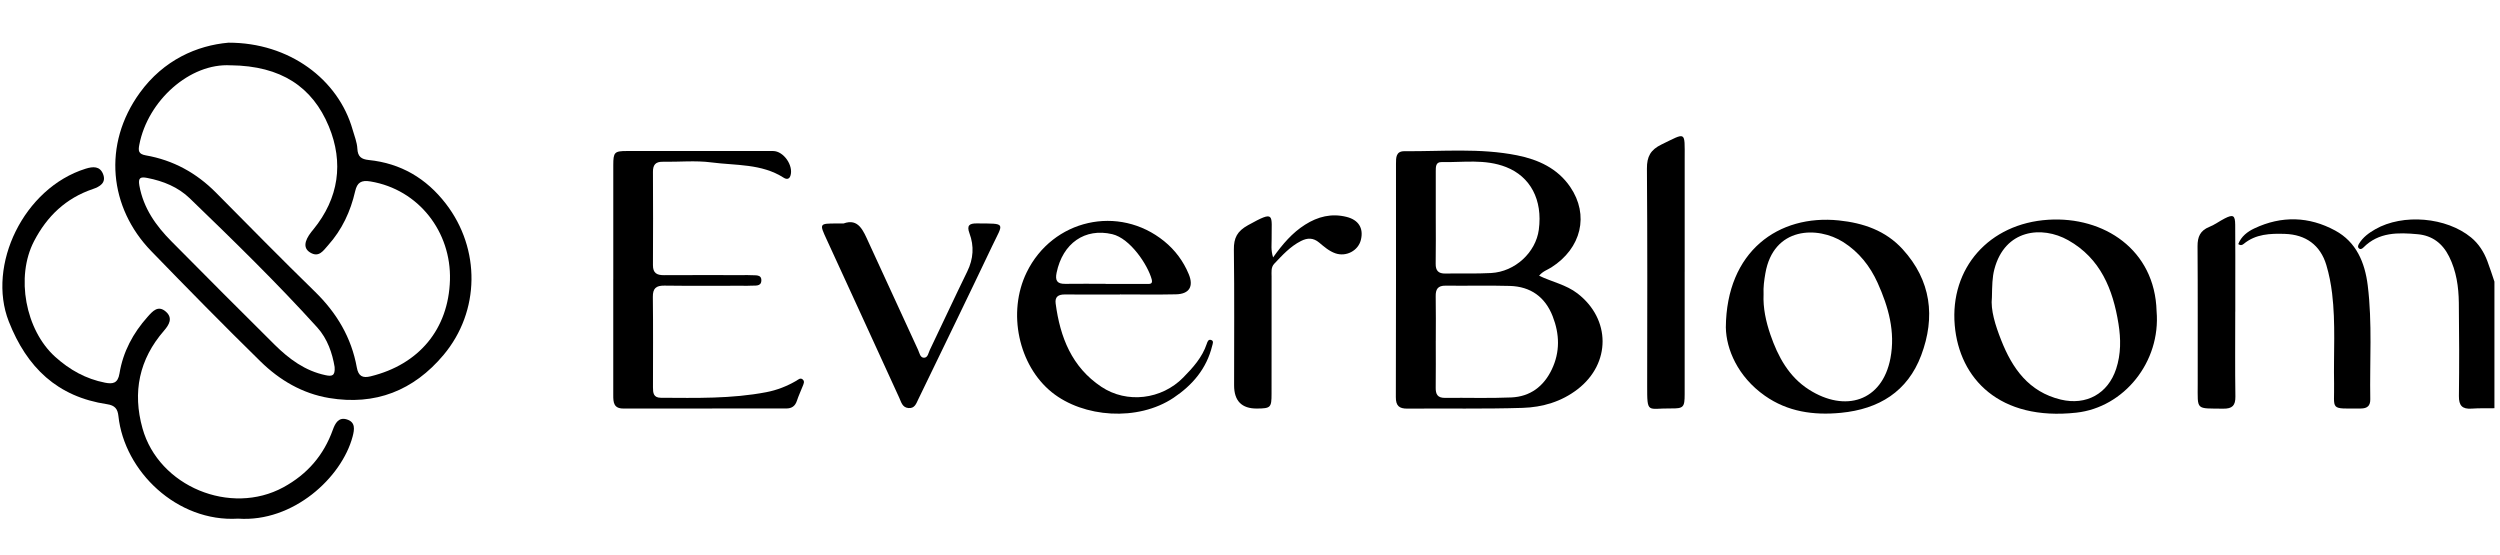 <svg width="1203" height="267" viewBox="0 0 1203 267" fill="none" xmlns="http://www.w3.org/2000/svg">
<path d="M1200.33 196.44C1196.67 196.49 1193 196.37 1189.36 196.63C1184.84 196.96 1183.17 195.16 1183.23 190.58C1183.41 175.62 1183.38 160.65 1183.19 145.69C1183.09 138.02 1182.02 130.49 1178.51 123.45C1175.35 117.1 1170.38 113.34 1163.41 112.71C1154.04 111.85 1144.68 111.62 1137.28 119.09C1136.69 119.68 1135.86 120.19 1135.09 119.49C1134.34 118.8 1134.79 117.91 1135.2 117.22C1137.06 114.13 1139.94 112.07 1142.94 110.34C1156.32 102.65 1177.27 104.52 1189.1 114.28C1192.79 117.33 1195.25 121.24 1196.92 125.65C1198.16 128.91 1199.2 132.24 1200.32 135.53V196.43L1200.33 196.44Z" fill="black"/>
<path d="M109.94 20.539C139.19 20.479 162.8 38.159 169.68 62.389C170.54 65.419 171.81 68.459 171.96 71.539C172.16 75.419 173.9 76.629 177.45 76.999C192.86 78.579 205.13 85.809 214.55 98.029C231.29 119.749 231.06 149.789 213.42 170.819C199.02 187.979 180.58 195.239 158.35 191.519C145.52 189.369 134.58 182.969 125.38 173.949C107.58 156.509 90.11 138.709 72.77 120.829C52.57 99.999 49.21 69.579 67.29 44.629C78.73 28.849 94.83 21.849 109.95 20.539H109.94ZM111.04 31.439C91.34 30.229 71.08 48.499 67.04 69.629C66.47 72.589 66.6 74.139 70.19 74.769C83.34 77.069 94.53 83.209 103.94 92.709C119.75 108.669 135.5 124.699 151.58 140.379C162.04 150.589 169.12 162.459 171.7 176.839C172.46 181.069 174.53 182.019 178.3 181.099C201.62 175.409 215.83 158.389 216.52 134.749C217.19 111.649 201.55 91.219 178.31 87.319C173.81 86.559 171.87 87.809 170.9 92.039C168.68 101.749 164.57 110.559 157.86 118.049C155.55 120.629 153.46 124.089 149.25 121.509C145.98 119.509 146.28 116.139 149.81 111.599C150.12 111.209 150.45 110.829 150.76 110.439C163.07 95.369 165.45 78.249 158.23 60.809C150.36 41.819 135.26 31.699 111.05 31.419L111.04 31.439ZM161.02 176.589C159.95 170.129 157.65 163.069 152.65 157.549C133.11 135.959 112.25 115.649 91.31 95.429C85.72 90.029 78.57 87.119 70.88 85.629C67.61 84.989 66.38 85.469 67.07 89.319C69.02 100.149 74.98 108.569 82.47 116.109C98.99 132.769 115.53 149.419 132.21 165.929C139.13 172.769 146.83 178.489 156.72 180.549C159.64 181.159 161.35 180.969 161.02 176.599V176.589Z" fill="black"/>
<path d="M740.63 132.689C746.86 135.679 753.6 136.969 759.12 141.229C775.12 153.579 775.21 174.859 759.2 187.259C751.36 193.329 742.2 195.969 732.69 196.269C714.23 196.849 695.74 196.469 677.26 196.629C673.23 196.669 671.66 195.239 671.68 191.089C671.79 153.659 671.75 116.239 671.75 78.809C671.75 75.879 671.69 72.729 675.81 72.759C693.92 72.899 712.15 71.149 730.07 74.749C740.15 76.769 749.48 80.979 755.59 89.949C764.82 103.469 760.99 119.459 746.51 128.669C744.6 129.879 742.31 130.559 740.62 132.689H740.63ZM690.89 164.069C690.89 171.549 690.96 179.019 690.86 186.499C690.81 189.709 691.73 191.499 695.34 191.459C705.98 191.329 716.63 191.719 727.25 191.249C736.27 190.849 742.77 186.029 746.71 177.809C750.78 169.309 750.48 160.759 747.15 152.199C743.52 142.869 736.5 137.879 726.57 137.589C716.27 137.289 705.96 137.589 695.65 137.459C691.84 137.409 690.79 139.179 690.86 142.649C691 149.789 690.9 156.939 690.9 164.079L690.89 164.069ZM690.89 104.389C690.89 111.879 690.98 119.369 690.85 126.849C690.79 130.239 692.14 131.699 695.56 131.629C702.88 131.479 710.23 131.789 717.53 131.379C729.07 130.739 739.03 121.459 740.48 110.509C742.39 96.089 736.39 84.979 724.75 80.399C714.55 76.389 704.04 78.209 693.63 77.999C690.8 77.939 690.9 80.409 690.89 82.419C690.86 89.739 690.89 97.059 690.89 104.379V104.389Z" fill="black"/>
<path d="M114.58 249.57C85.21 251.36 59.82 226.81 56.98 200.19C56.62 196.82 55.35 195.07 51.51 194.5C27.65 190.95 12.94 176.9 4.23 154.7C-6.39 127.64 11.4 90.51 41.18 81.19C44.84 80.05 48.06 79.91 49.59 83.75C51.26 87.95 48.03 89.83 44.72 90.95C31.71 95.35 22.63 104.01 16.37 116.07C7.47 133.21 12.21 158.76 26.54 171.69C33.53 177.99 41.33 182.35 50.55 184.15C54.19 184.86 56.72 184.55 57.5 179.71C59.18 169.32 64.03 160.27 71.06 152.42C73.46 149.74 76.06 146.7 79.8 149.96C83.34 153.05 81.36 156.31 78.93 159.11C66.94 172.92 63.7 188.71 68.57 206.13C76.39 234.11 110.94 248.32 136.36 234.48C147.92 228.18 155.74 219.09 160.15 206.84C161.28 203.71 162.91 200.59 166.89 201.82C171.13 203.13 170.59 206.63 169.67 210.1C164.43 229.81 141.08 251.42 114.59 249.57H114.58Z" fill="black"/>
<path d="M295.11 134.271C295.11 115.971 295.09 97.671 295.11 79.371C295.12 73.291 295.68 72.681 301.59 72.671C325.06 72.631 348.54 72.631 372.01 72.671C377.09 72.671 381.98 79.781 380.34 84.621C379.72 86.441 378.31 86.281 377.12 85.521C366.46 78.681 354.08 79.691 342.34 78.151C334.64 77.141 326.71 77.971 318.89 77.841C315.42 77.781 314.18 79.381 314.2 82.681C314.27 97.651 314.29 112.621 314.2 127.591C314.18 131.391 316.05 132.431 319.48 132.411C332.13 132.331 344.78 132.381 357.44 132.391C358.77 132.391 360.11 132.311 361.43 132.421C363.46 132.591 366.5 131.901 366.36 135.051C366.23 138.071 363.21 137.291 361.18 137.471C359.86 137.591 358.52 137.501 357.19 137.501C344.7 137.501 332.22 137.611 319.73 137.441C315.68 137.391 314.1 138.751 314.15 142.911C314.32 157.381 314.23 171.851 314.21 186.331C314.21 189.011 314.38 191.391 318.02 191.411C334.99 191.491 351.98 191.931 368.77 188.711C373.9 187.731 378.66 185.851 383.16 183.241C384.12 182.681 385.12 181.591 386.28 182.611C387.37 183.571 386.65 184.791 386.25 185.851C385.35 188.181 384.26 190.441 383.49 192.801C382.65 195.401 381.02 196.561 378.33 196.561C352.19 196.541 326.06 196.531 299.92 196.581C295.29 196.581 295.09 193.571 295.1 190.161C295.12 171.531 295.11 152.901 295.1 134.271H295.11Z" fill="black"/>
<path d="M830.47 157.64C830.73 120.8 855.9 103.08 884.87 106.07C896.62 107.29 907.35 110.95 915.52 119.89C929.29 134.96 931.41 152.54 924.48 170.98C917.93 188.39 904.19 196.87 885.85 198.65C872.66 199.93 860.21 198.14 849.25 190.43C836.13 181.2 830.66 167.94 830.48 157.64H830.47ZM848.63 141.61C848.33 148.22 849.77 154.77 851.92 161.04C855.53 171.56 860.76 181.29 870.47 187.48C887.88 198.59 905.73 193.15 909.68 172.39C912.11 159.62 908.71 147.64 903.52 136.12C899.9 128.09 894.53 121.29 887.03 116.52C874.63 108.64 853.37 109.07 849.49 131.55C848.92 134.85 848.46 138.11 848.63 141.6V141.61Z" fill="black"/>
<path d="M1037.75 149.75C1039.83 174.129 1022.08 196.04 999.15 198.57C962.2 202.65 942.83 182.25 940.62 156.51C938.26 129.06 957.1 107.53 985.67 105.74C1012.37 104.07 1036.96 120.129 1037.75 149.75ZM958.51 143.029C957.81 149.209 960.17 156.59 962.95 163.64C968.29 177.21 976.19 188.56 991.66 192.28C1003.88 195.21 1014.36 189.48 1018.29 177.5C1020.63 170.37 1020.58 163.11 1019.42 155.85C1016.76 139.21 1010.76 124.329 995.22 115.589C982.54 108.459 964.75 110.379 959.7 129.519C958.66 133.459 958.63 137.39 958.51 143.04V143.029Z" fill="black"/>
<path d="M538.9 141.729C530.08 141.729 521.26 141.779 512.44 141.699C509.36 141.669 507.54 142.729 507.98 146.039C510.12 162.259 515.74 176.659 530.01 186.149C542.28 194.309 558.97 192.259 569.36 181.679C574.05 176.909 578.5 171.999 580.68 165.479C580.99 164.539 581.4 163.289 582.56 163.539C584.29 163.909 583.55 165.379 583.3 166.409C580.63 177.359 573.84 185.319 564.71 191.419C547.52 202.909 521.32 200.989 506.14 188.759C490.12 175.849 484.62 150.329 494.03 131.059C506.48 105.549 538.35 98.319 560.24 116.099C565.48 120.359 569.44 125.689 572.03 131.939C574.49 137.869 572.28 141.489 565.87 141.629C556.89 141.829 547.89 141.679 538.91 141.679V141.709L538.9 141.729ZM532.01 136.559V136.619C538.5 136.619 545 136.629 551.49 136.619C552.94 136.619 554.89 136.989 554.21 134.449C552.35 127.539 543.9 114.719 535.21 112.679C522.09 109.599 511.36 116.999 508.43 131.269C507.67 134.969 508.64 136.639 512.53 136.589C519.02 136.499 525.52 136.569 532.01 136.569V136.559Z" fill="black"/>
<path d="M810.66 130.75C810.66 150.38 810.68 170.02 810.66 189.65C810.66 196.02 810.13 196.62 803.89 196.54C792.71 196.4 792.6 199.46 792.62 185.45C792.67 150.68 792.76 115.9 792.5 81.13C792.46 75.34 794.24 72.09 799.51 69.53C811.47 63.74 810.68 62.84 810.67 76.34C810.67 94.48 810.67 112.61 810.67 130.75H810.66Z" fill="black"/>
<path d="M405.9 107.549C413.16 104.849 415.43 111.089 418.05 116.779C425.97 133.989 433.87 151.209 441.8 168.409C442.47 169.869 442.77 172.129 444.61 172.139C446.49 172.159 446.75 169.829 447.43 168.399C453.47 155.819 459.33 143.149 465.46 130.609C468.42 124.559 468.81 118.439 466.51 112.269C465.08 108.429 466.51 107.479 469.98 107.509C484.53 107.609 482.86 106.979 477.41 118.439C465.71 143.059 453.77 167.559 441.9 192.089C440.91 194.129 440.19 196.659 437.1 196.349C434.2 196.059 433.69 193.539 432.74 191.459C421.11 166.079 409.52 140.689 397.83 115.329C394.25 107.559 394.18 107.539 402.71 107.539C403.38 107.539 404.04 107.539 405.89 107.539L405.9 107.549Z" fill="black"/>
<path d="M612.62 123.859C617.25 117.369 621.9 111.979 628.02 108.109C634.17 104.219 640.71 102.549 648 104.379C653.7 105.819 656.28 109.789 654.84 115.499C653.54 120.649 647.79 123.669 642.65 121.919C639.58 120.869 637.19 118.739 634.78 116.729C631.94 114.349 629.15 114.389 626.02 115.979C620.85 118.599 617.06 122.809 613.17 126.909C611.5 128.669 611.9 130.959 611.89 133.089C611.87 151.869 611.89 170.649 611.87 189.439C611.87 196.149 611.45 196.529 604.86 196.589C597.52 196.649 593.85 192.932 593.85 185.439C593.85 163.669 594.02 141.889 593.74 120.119C593.67 114.459 595.36 111.239 600.54 108.369C613.88 100.979 611.79 103.239 611.91 115.069C611.94 117.679 611.47 120.339 612.62 123.869V123.859Z" fill="black"/>
<path d="M1077.05 117.45C1078.47 113.75 1081.5 111.46 1084.84 109.89C1097.9 103.72 1111.09 104.12 1123.67 110.93C1133.88 116.46 1137.99 126.34 1139.35 137.32C1141.61 155.52 1140.25 173.83 1140.58 192.08C1140.64 195.26 1139.14 196.56 1136.05 196.57C1120.62 196.61 1123.42 197.66 1123.16 184.49C1122.88 170.05 1123.95 155.57 1122.21 141.17C1121.65 136.58 1120.76 131.96 1119.43 127.53C1116.55 117.91 1109.5 112.86 1099.49 112.55C1092.41 112.33 1085.48 112.55 1079.64 117.38C1079.03 117.88 1078.21 118.27 1077.06 117.45H1077.05Z" fill="black"/>
<path d="M1075.6 149.971C1075.6 163.591 1075.47 177.201 1075.67 190.821C1075.73 195.161 1074.15 196.701 1069.87 196.651C1056.4 196.471 1057.55 197.651 1057.54 184.761C1057.51 162.681 1057.62 140.591 1057.46 118.511C1057.43 113.951 1058.75 110.931 1063.13 109.181C1065.73 108.141 1068.03 106.391 1070.55 105.111C1074.58 103.061 1075.54 103.591 1075.58 108.141C1075.67 118.101 1075.62 128.071 1075.62 138.031C1075.62 142.021 1075.62 146.001 1075.62 149.991L1075.6 149.971Z" fill="black"/>
</svg>
